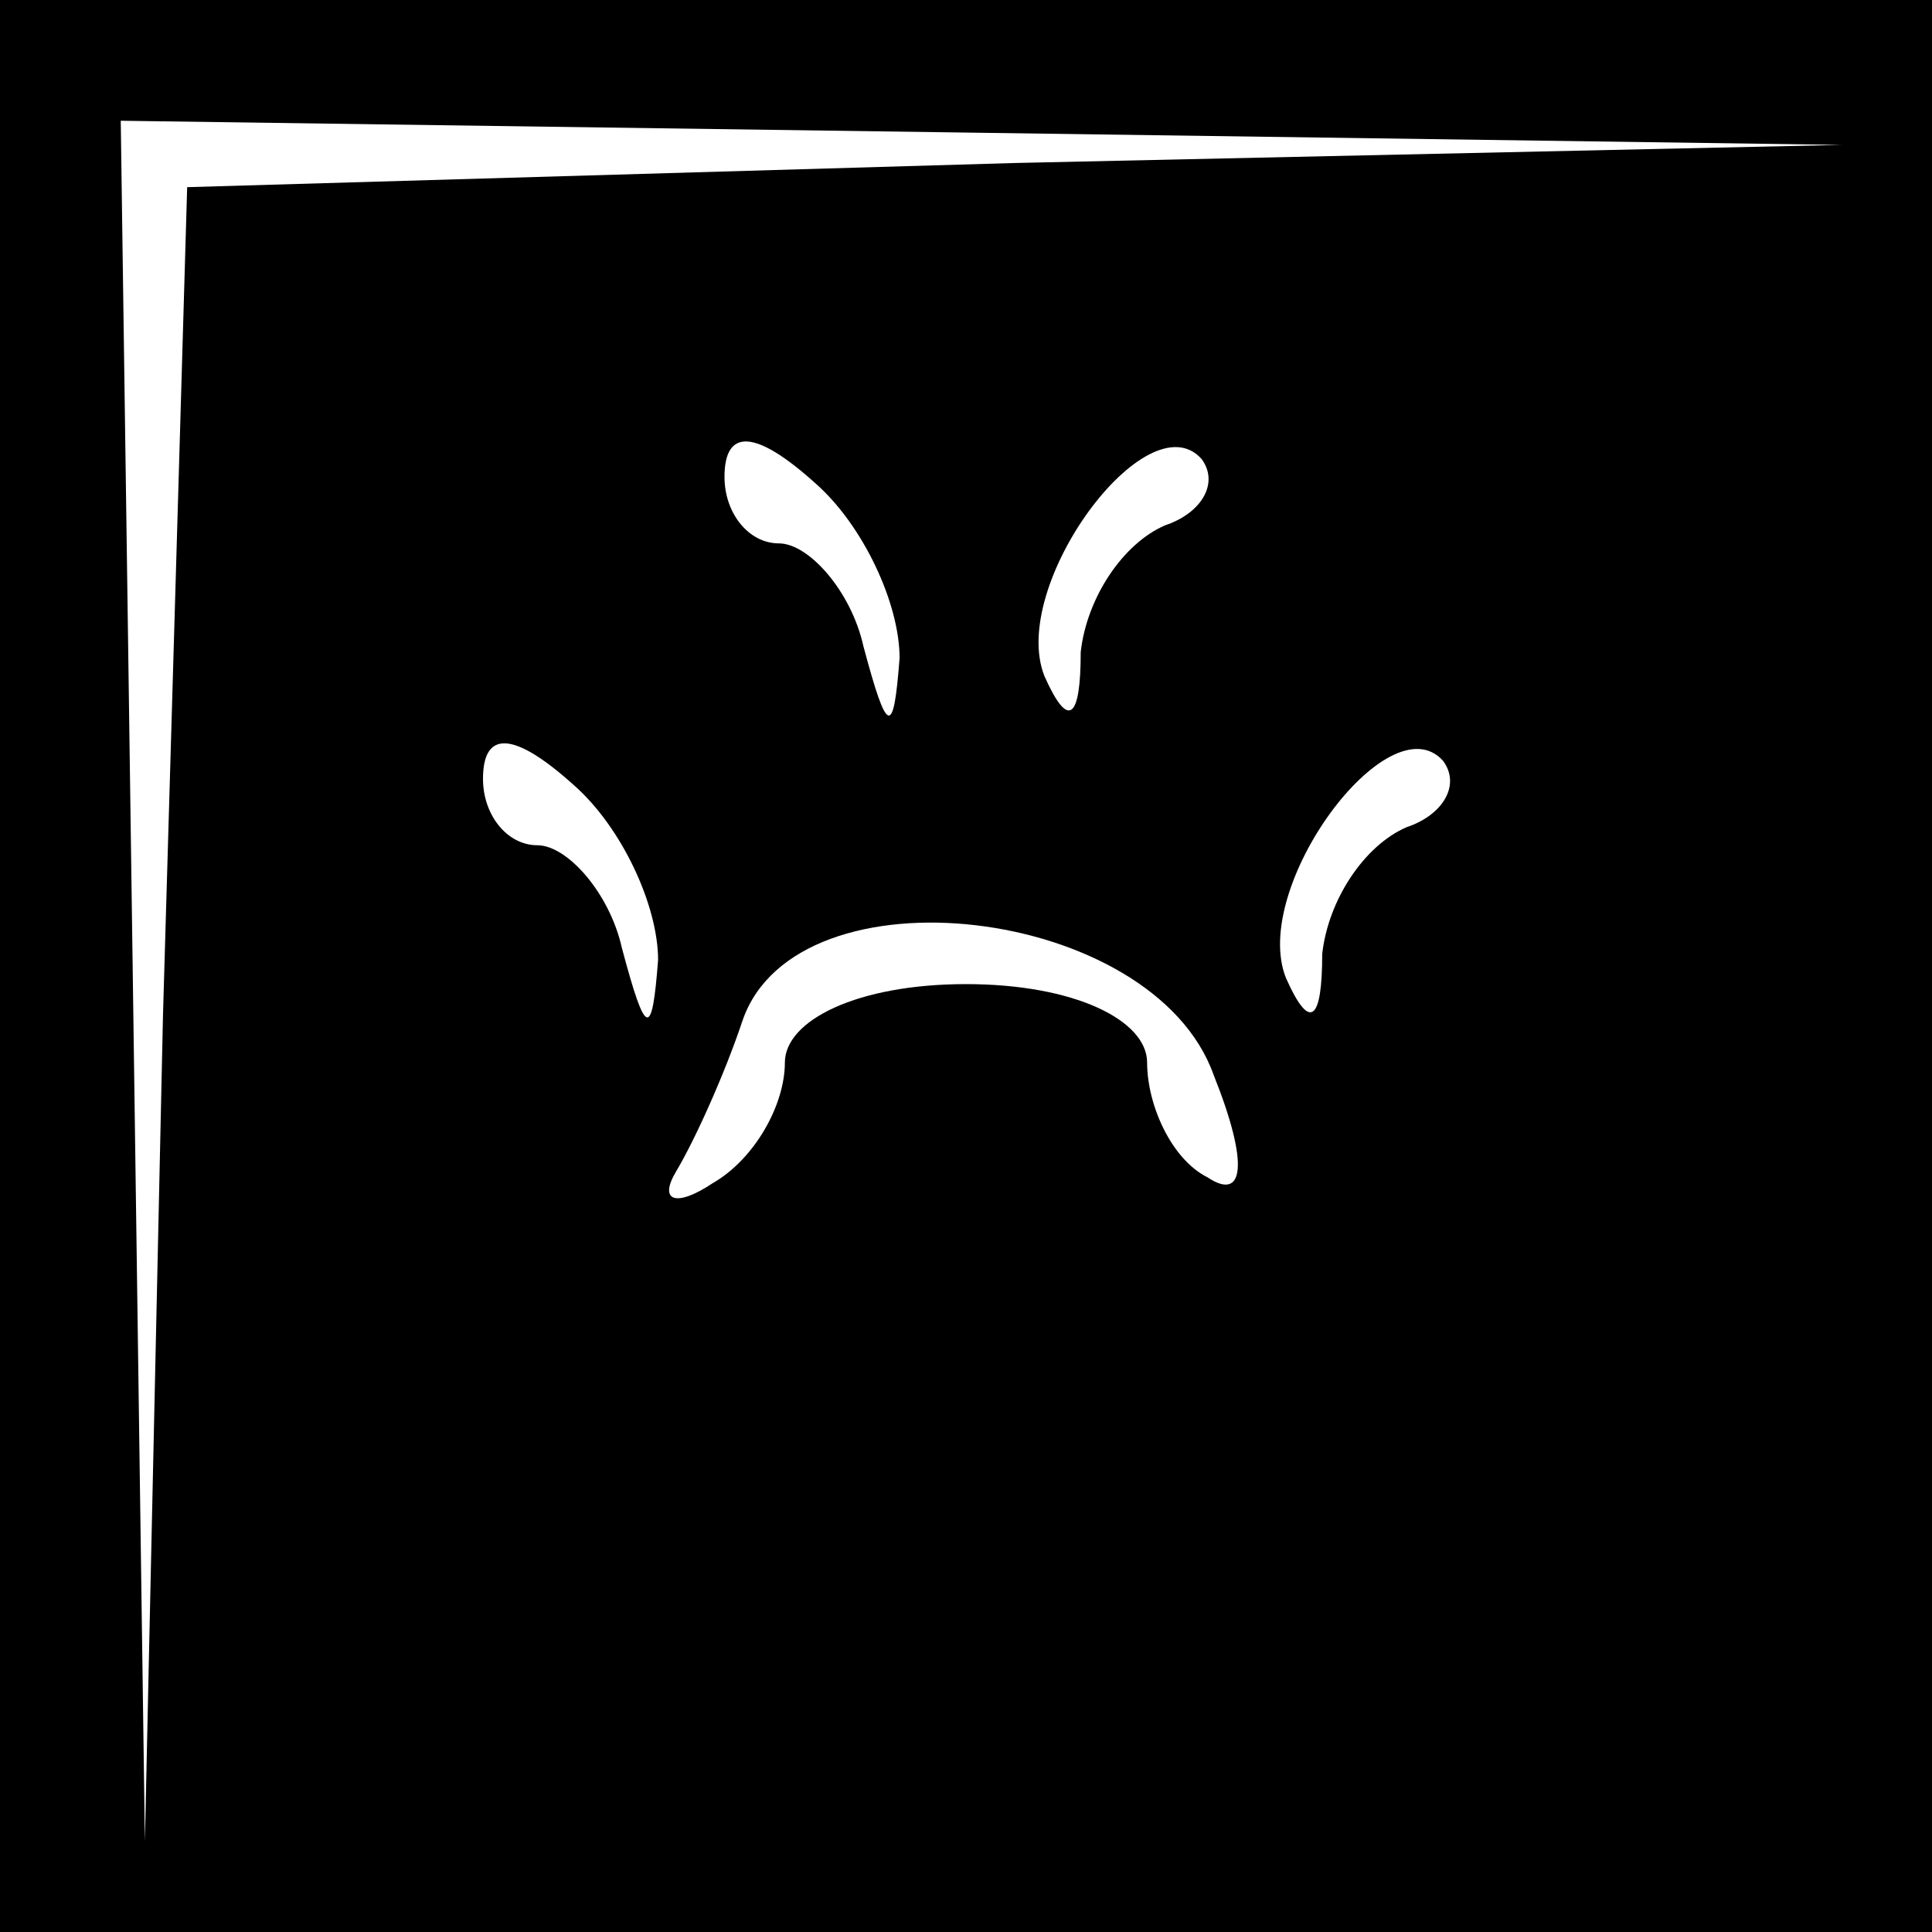 <?xml version="1.0" standalone="no"?>
<!DOCTYPE svg PUBLIC "-//W3C//DTD SVG 20010904//EN"
 "http://www.w3.org/TR/2001/REC-SVG-20010904/DTD/svg10.dtd">
<svg version="1.0" xmlns="http://www.w3.org/2000/svg"
 width="32pt" height="32pt" viewBox="0 0 32 32"
 preserveAspectRatio="xMidYMid meet">
<rect x="0" y="0" width="32" height="32" fill="#808080" stroke="none"/>
<g transform="translate(0,32) scale(0.1,-0.1)"
fill="#000000" stroke="none">
<path fill="#000000" stroke="none" d="M0 160 l0 -160 160 0 160 0 0 160 0
160 -160 0 -160 0 0 -160z"/>
<path fill="#ffffff" stroke="none" d="M168 293 l-137 -4 -4 -137 -3 -137 -2
143 -2 142 143 -2 142 -2 -137 -3z"/>
<path fill="#ffffff" stroke="none" d="M149 211 c-1 -13 -2 -13 -6 2 -2 9 -9
17 -14 17 -5 0 -9 5 -9 11 0 8 5 8 15 -1 8 -7 14 -20 14 -29z"/>
<path fill="#ffffff" stroke="none" d="M193 233 c-7 -3 -13 -12 -14 -21 0 -11
-2 -13 -6 -4 -6 15 17 46 26 36 3 -4 0 -9 -6 -11z"/>
<path fill="#ffffff" stroke="none" d="M109 161 c-1 -13 -2 -13 -6 2 -2 9 -9
17 -14 17 -5 0 -9 5 -9 11 0 8 5 8 15 -1 8 -7 14 -20 14 -29z"/>
<path fill="#ffffff" stroke="none" d="M233 183 c-7 -3 -13 -12 -14 -21 0 -11
-2 -13 -6 -4 -6 15 17 46 26 36 3 -4 0 -9 -6 -11z"/>
<path fill="#ffffff" stroke="none" d="M201 142 c6 -15 5 -21 -1 -17 -6 3 -10
12 -10 19 0 7 -12 13 -30 13 -18 0 -30 -6 -30 -13 0 -7 -5 -16 -12 -20 -6 -4
-9 -3 -6 2 3 5 8 16 11 25 9 26 68 19 78 -9z"/>
</g>
</svg>
